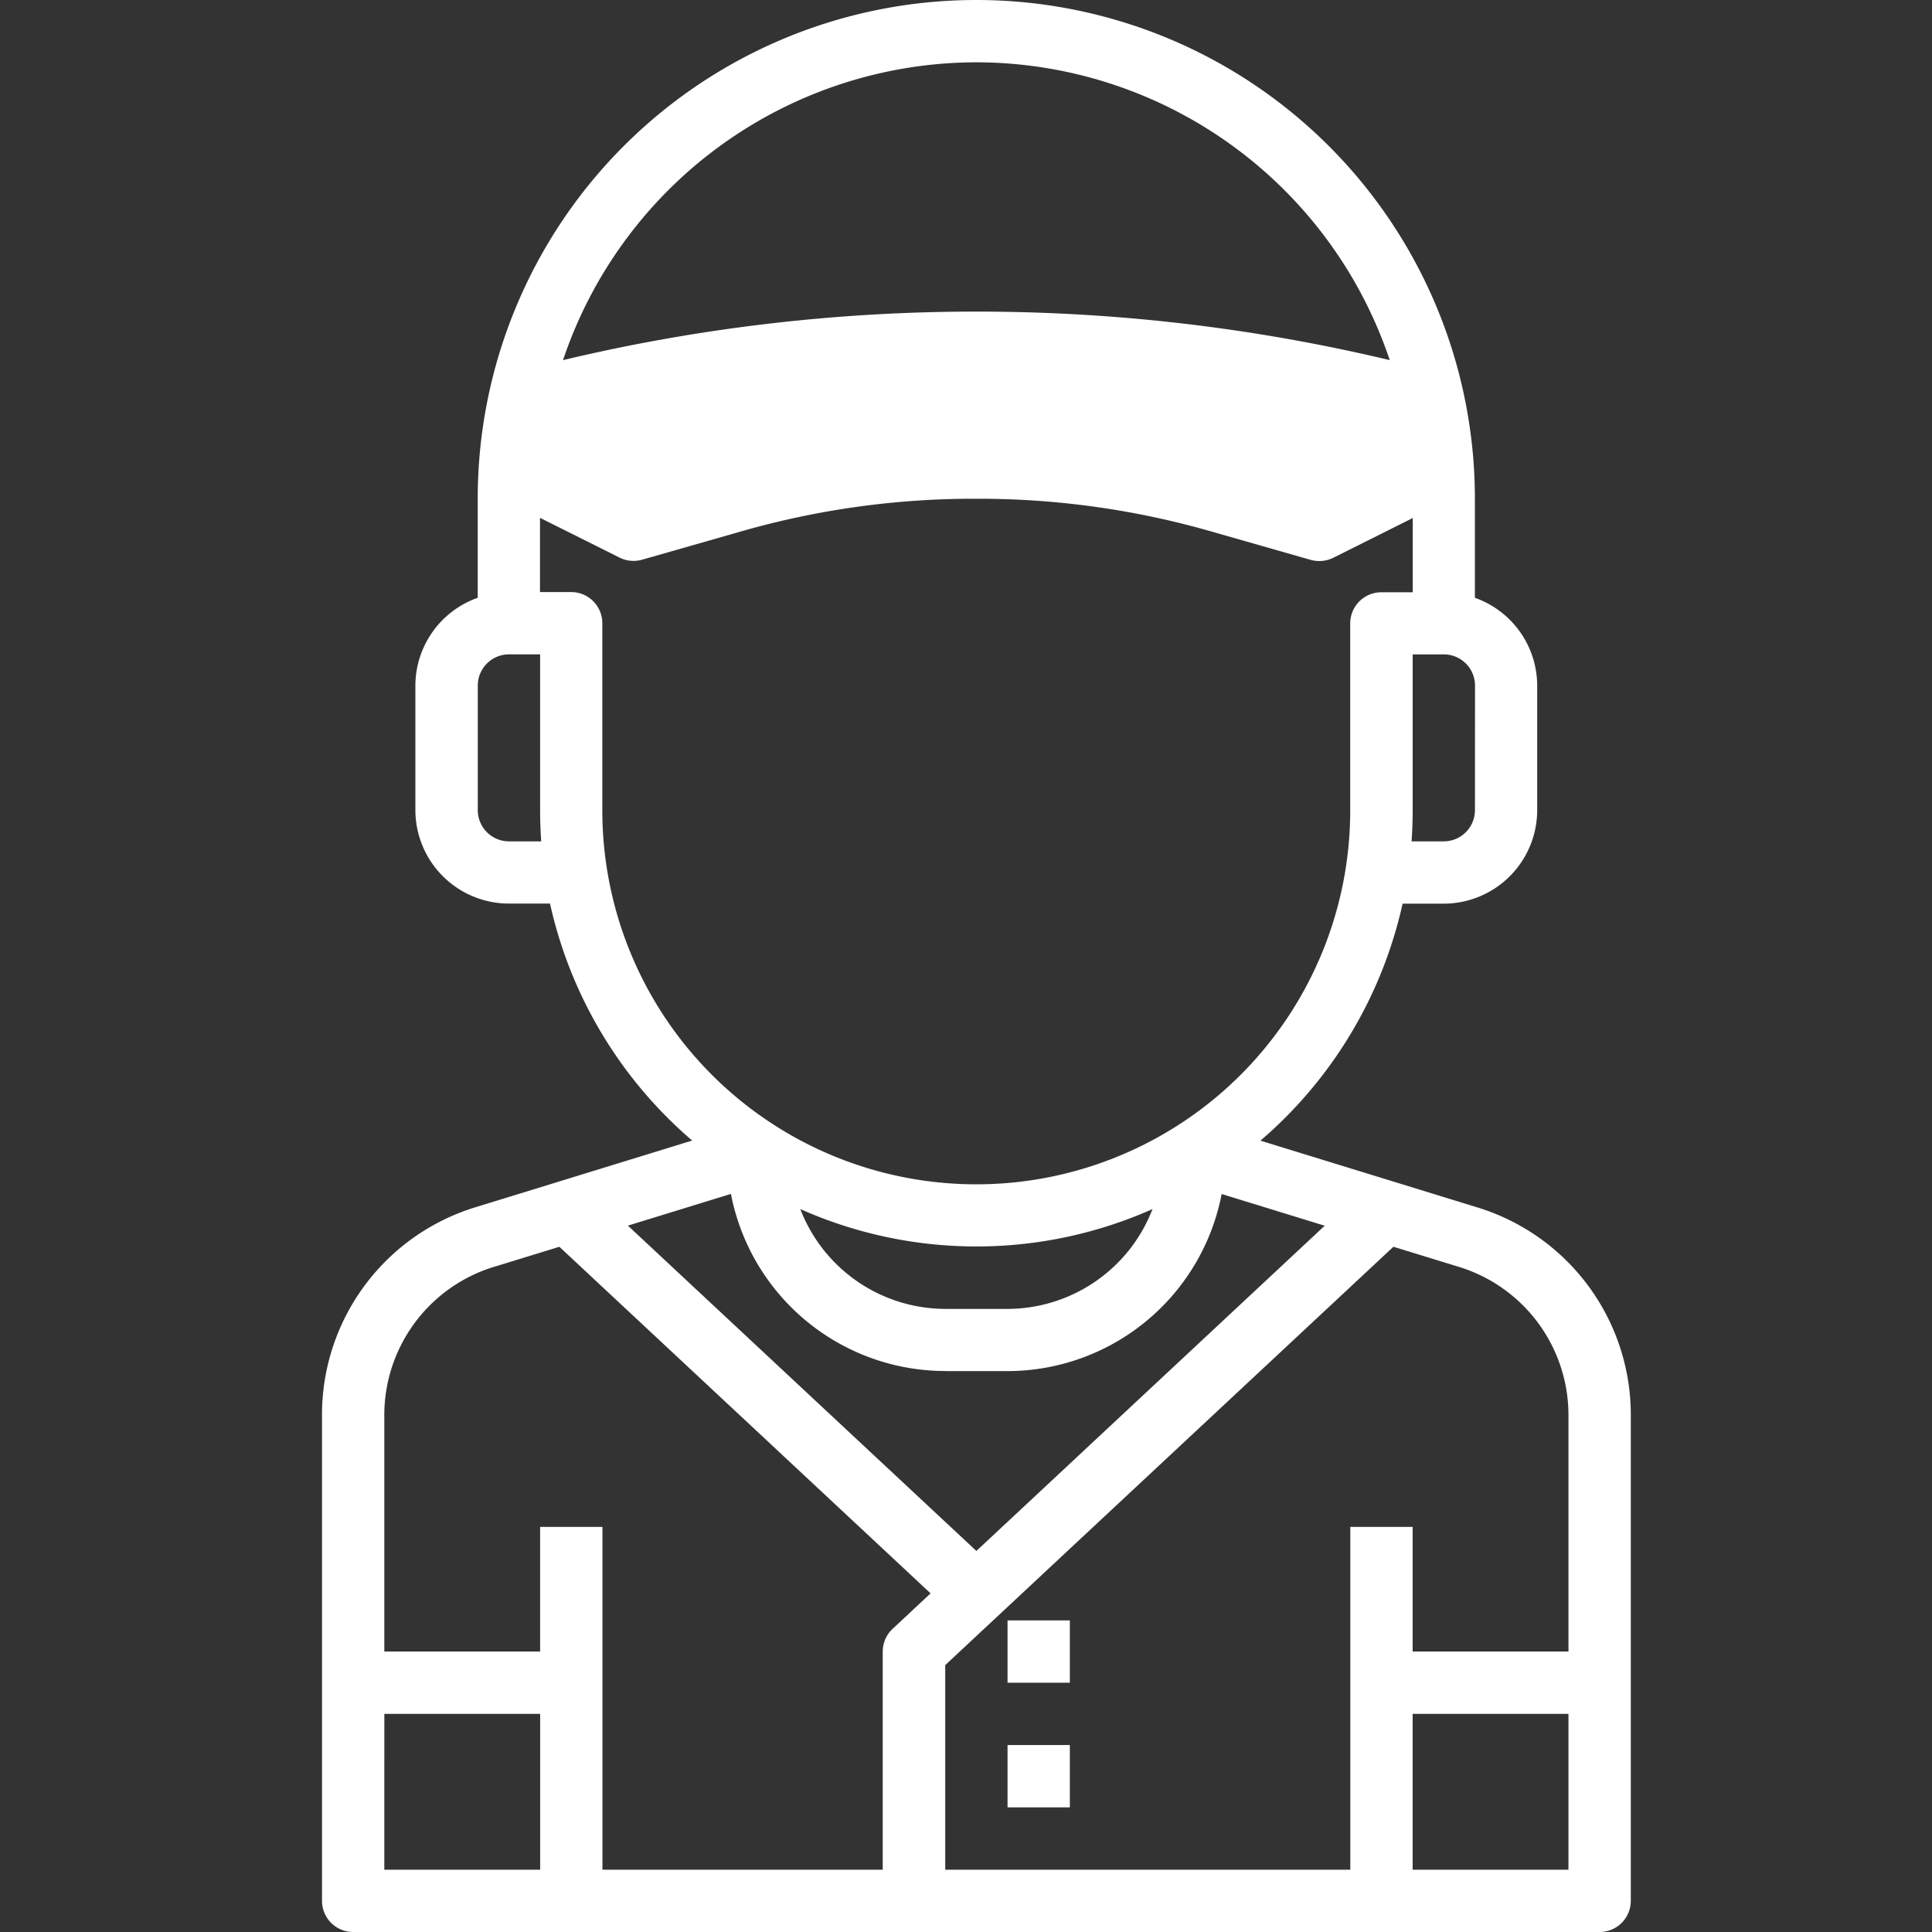 <svg xmlns="http://www.w3.org/2000/svg" width="60" height="60" viewBox="0 0 60 60">
  <rect x="0" y="0" width="60" height="60" fill="#333333" stroke="none"/>
  <g id="about3" transform="translate(-901 -1561)">
    <g id="baseball-player" transform="translate(900 1560)">
      <path id="Path_67" data-name="Path 67" d="M45.725,13.858l-.961-.24A54.215,54.215,0,0,0,31.62,12h-.205a54.215,54.215,0,0,0-13.144,1.618l-.961.24a14.51,14.51,0,0,0-.261,2.036l3.824,1.912L24,16.913a27.13,27.13,0,0,1,7.445-1.042h.152a27.117,27.117,0,0,1,7.444,1.042l3.125.893L45.986,15.9a14.669,14.669,0,0,0-.261-2.037Z" transform="translate(-0.195 -0.355)" fill="#fff"/>
      <g id="Group_24" data-name="Group 24" transform="translate(11 1)">
        <path id="Path_68" data-name="Path 68" d="M11.968,61h38.71a.968.968,0,0,0,.968-.968V44.966a6.738,6.738,0,0,0-4.782-6.474l-6.72-2.068a13.554,13.554,0,0,0,4.415-7.36h1.28a2.907,2.907,0,0,0,2.9-2.9V22.29a2.9,2.9,0,0,0-1.935-2.725V16.484a15.484,15.484,0,1,0-30.968,0v3.081A2.9,2.9,0,0,0,13.9,22.29v3.871a2.907,2.907,0,0,0,2.9,2.9h1.281a13.552,13.552,0,0,0,4.415,7.36l-6.72,2.068A6.738,6.738,0,0,0,11,44.966V60.032A.968.968,0,0,0,11.968,61Zm.968-6.774h4.839v4.839H12.935Zm31.935,4.839V54.226H49.71v4.839Zm4.839-14.1V52.29H44.871V48.419H42.935V59.065H30.355V52.711L44.274,39.719l2.021.621A4.816,4.816,0,0,1,49.71,44.966ZM30.355,43.581H32.29a6.783,6.783,0,0,0,6.65-5.5l3.2.985-10.818,10.1L20.5,39.063l3.2-.985a6.783,6.783,0,0,0,6.65,5.5Zm-4.5-5.032a13.457,13.457,0,0,0,10.937,0,4.836,4.836,0,0,1-4.5,3.1H30.355A4.836,4.836,0,0,1,25.854,38.548ZM46.806,26.161a.969.969,0,0,1-.968.968h-1q.033-.48.034-.968V21.323h.968a.969.969,0,0,1,.968.968ZM17.969,14.288l.343-.085a53.2,53.2,0,0,1,12.909-1.59h.205A53.249,53.249,0,0,1,44.334,14.2l.343.085c.037.225.077.448.1.675l-2.908,1.455-2.764-.79A28.081,28.081,0,0,0,31.4,14.548h-.152a28.047,28.047,0,0,0-7.71,1.08l-2.763.79-2.908-1.455c.025-.228.066-.451.1-.675ZM31.323,2.935A13.563,13.563,0,0,1,44.16,12.184a55.229,55.229,0,0,0-12.735-1.507H31.22a55.229,55.229,0,0,0-12.735,1.507A13.563,13.563,0,0,1,31.323,2.935ZM16.806,27.129a.969.969,0,0,1-.968-.968V22.29a.969.969,0,0,1,.968-.968h.968v4.839q0,.488.034.968Zm2.9-.968V20.355a.968.968,0,0,0-.968-.968h-.968V17.082l2.471,1.235a.971.971,0,0,0,.7.065l3.125-.893a26.177,26.177,0,0,1,7.178-1H31.4a26.141,26.141,0,0,1,7.178,1.005l3.125.893a1.01,1.01,0,0,0,.267.037.979.979,0,0,0,.433-.1l2.471-1.236v2.305H43.9a.968.968,0,0,0-.968.968v5.806a11.613,11.613,0,0,1-23.226,0ZM16.351,40.341l2.021-.621L29.9,50.484l-1.178,1.1a.967.967,0,0,0-.308.707v6.774H19.71V48.419H17.774V52.29H12.935V44.966a4.816,4.816,0,0,1,3.415-4.626Z" transform="translate(-11 -1)" fill="#fff"/>
        <path id="Path_69" data-name="Path 69" d="M33,57h1.935v1.935H33Z" transform="translate(-11.71 -2.806)" fill="#fff"/>
        <path id="Path_70" data-name="Path 70" d="M33,53h1.935v1.935H33Z" transform="translate(-11.71 -2.677)" fill="#fff"/>
      </g>
    </g>
    <rect id="Rectangle_14" data-name="Rectangle 14" width="60" height="60" transform="translate(901 1561)" fill="none"/>
  </g>
</svg>
